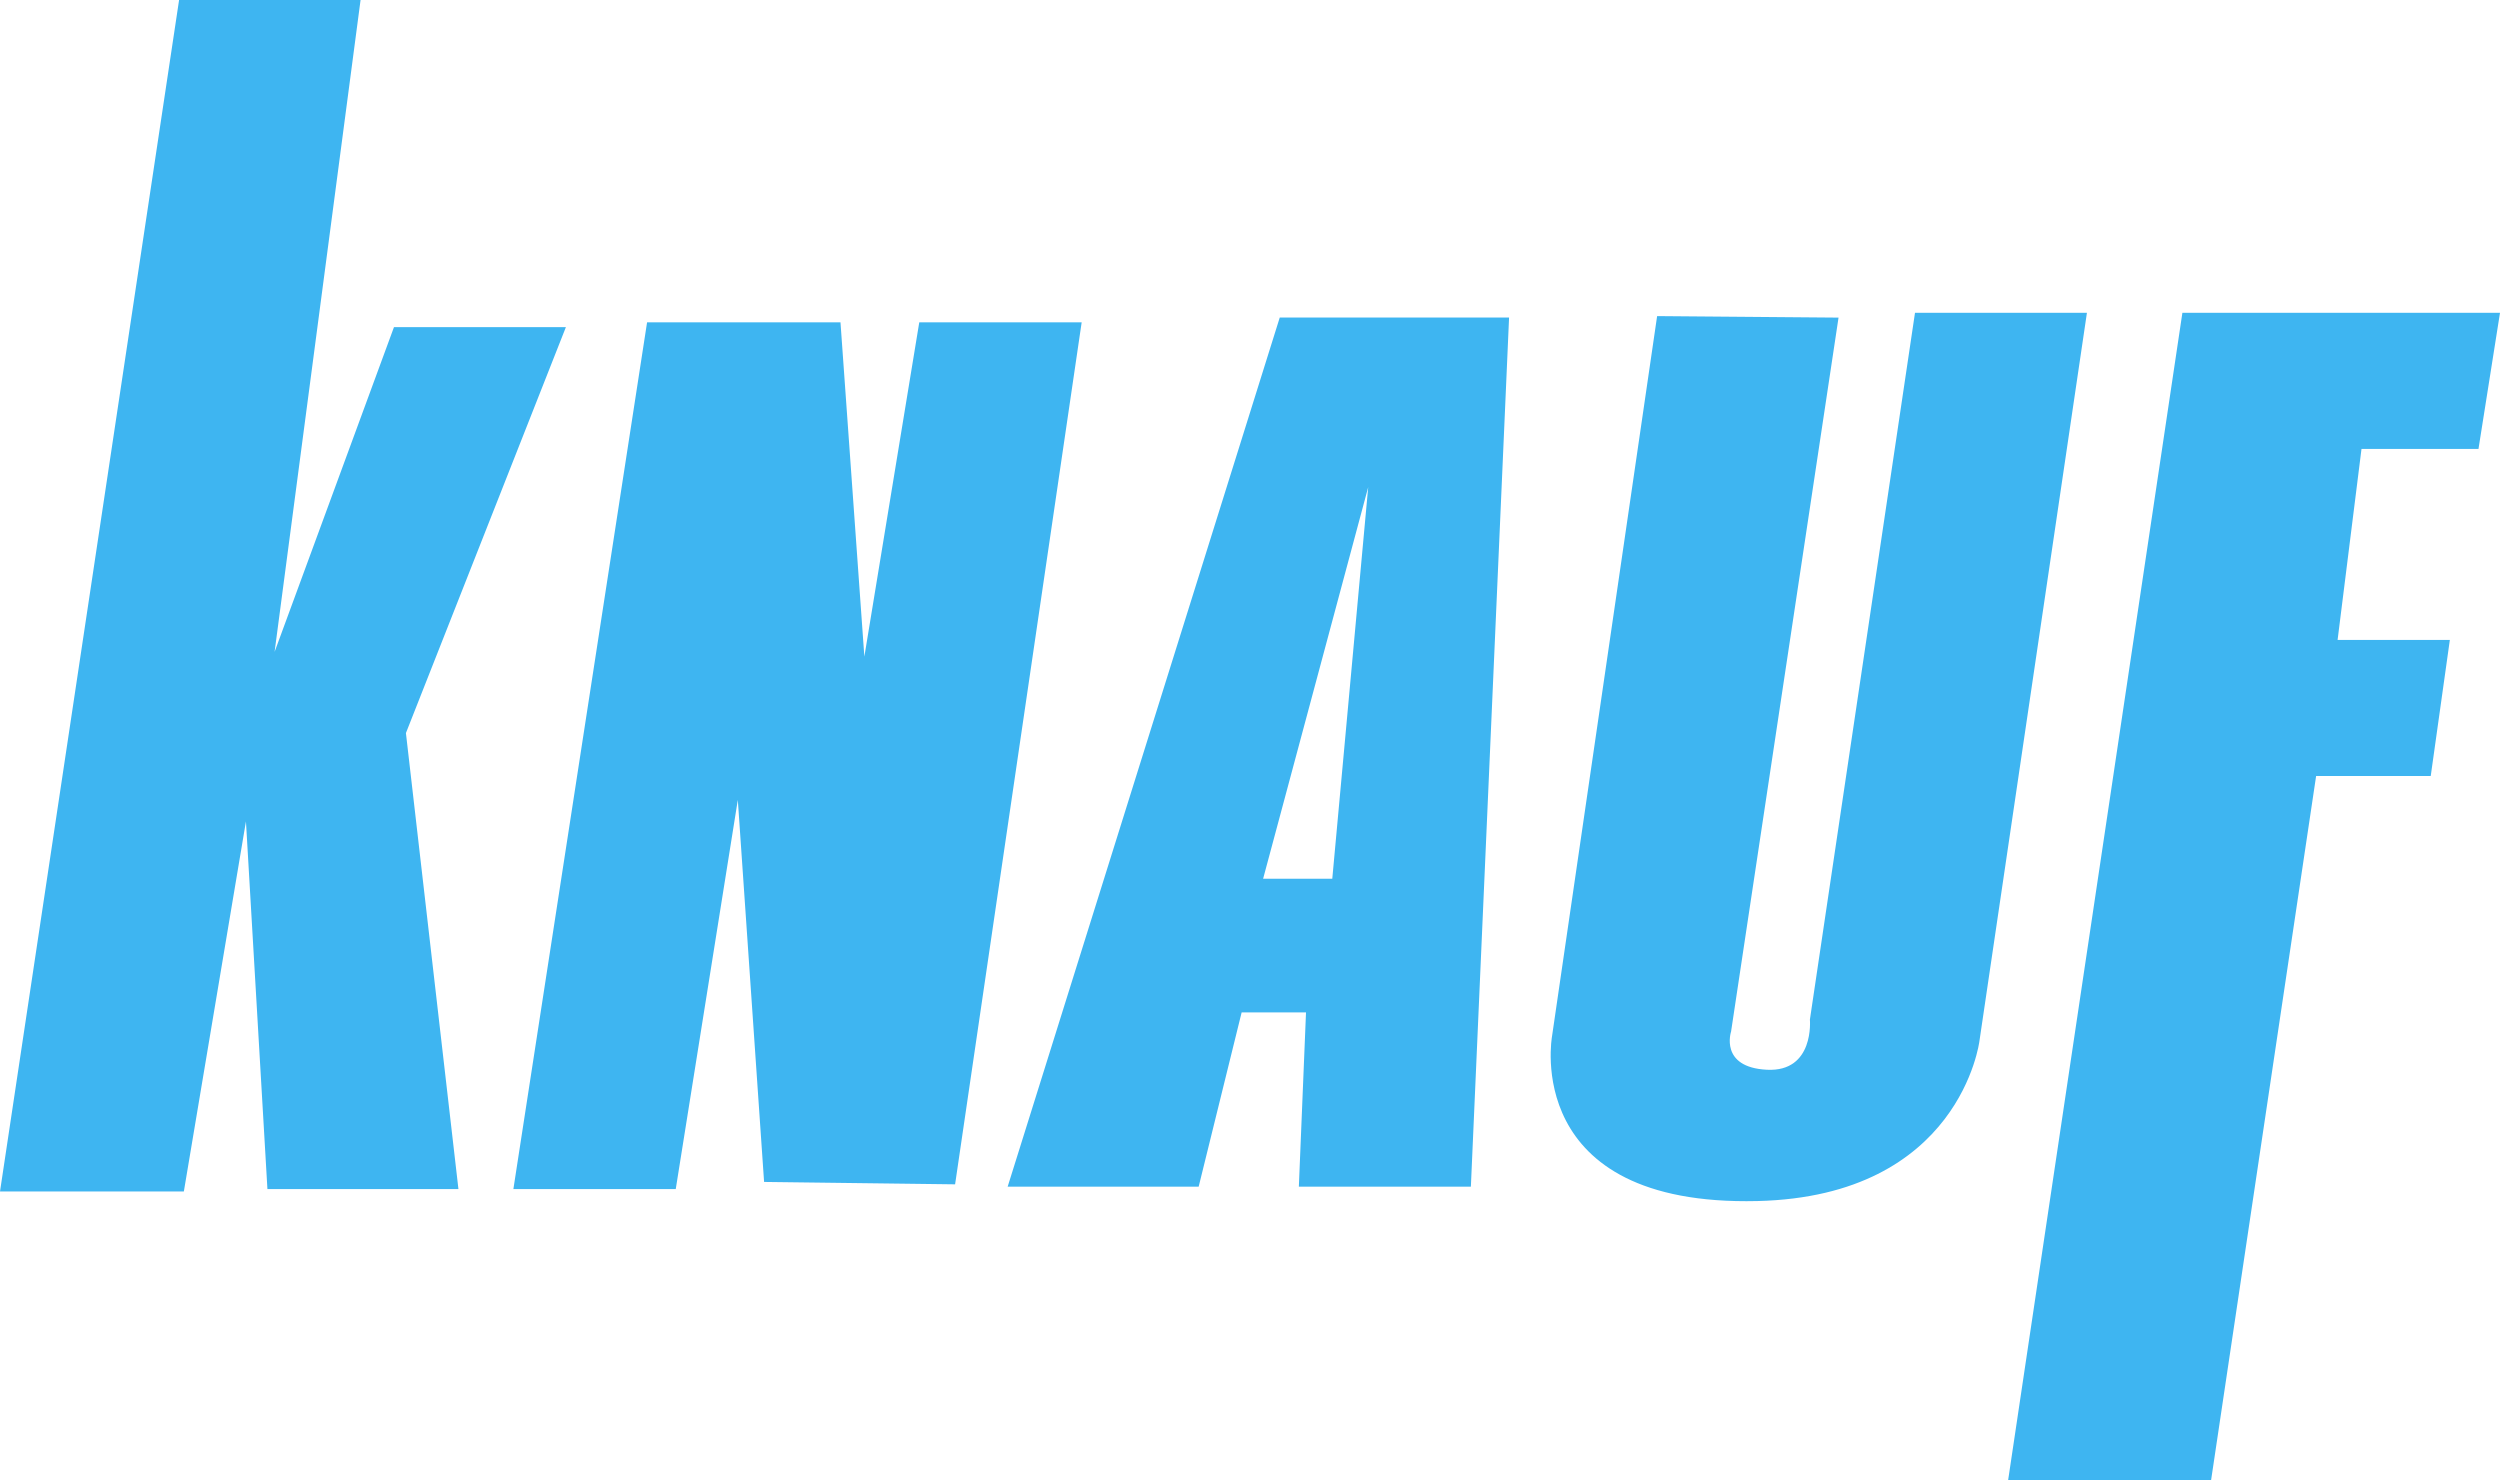 <svg id="Layer_1" data-name="Layer 1" xmlns="http://www.w3.org/2000/svg" viewBox="0 0 761.23 450.77"><defs><style>.cls-1{fill:#3eb5f1}</style></defs><title>Knauf_logo [преобразованный]</title><path class="cls-1" d="M611.45 450.77l53.07-355.52h96.71l-6.55 41.44h-35.62l-7.28 58.16h34.18l-5.82 41.44h-34.9l-31.99 214.48h-61.8zM389.67 96.7l-82.85 264.64h58.16l13.09-53.07h19.6l-2.18 53.07h52.38L459.5 96.69h-69.83zm16 170.86h-21.06l32-119.24zM504.58 96.25l-32 219.29s-9.49 51.87 62.53 50.17c61.8-1.46 67.61-48.71 67.61-48.71l32.73-221.75H583.1l-32 215.21s1.45 16-13.09 15.27-10.91-11.63-10.91-11.63l32.72-217.39zM156.32 362.07h49.44l18.9-118.51 8 116.33 58.16.73 38.54-262.47h-49.45l-16.72 101.79-7.27-101.79h-58.89l-40.71 263.92zM81.43 362.07h58.16L123.6 223.21l48.71-123.6h-52.35l-36.35 98.88L109.79 0H54.53L0 362.8h55.98l18.91-112.69 6.54 111.96z"/></svg>